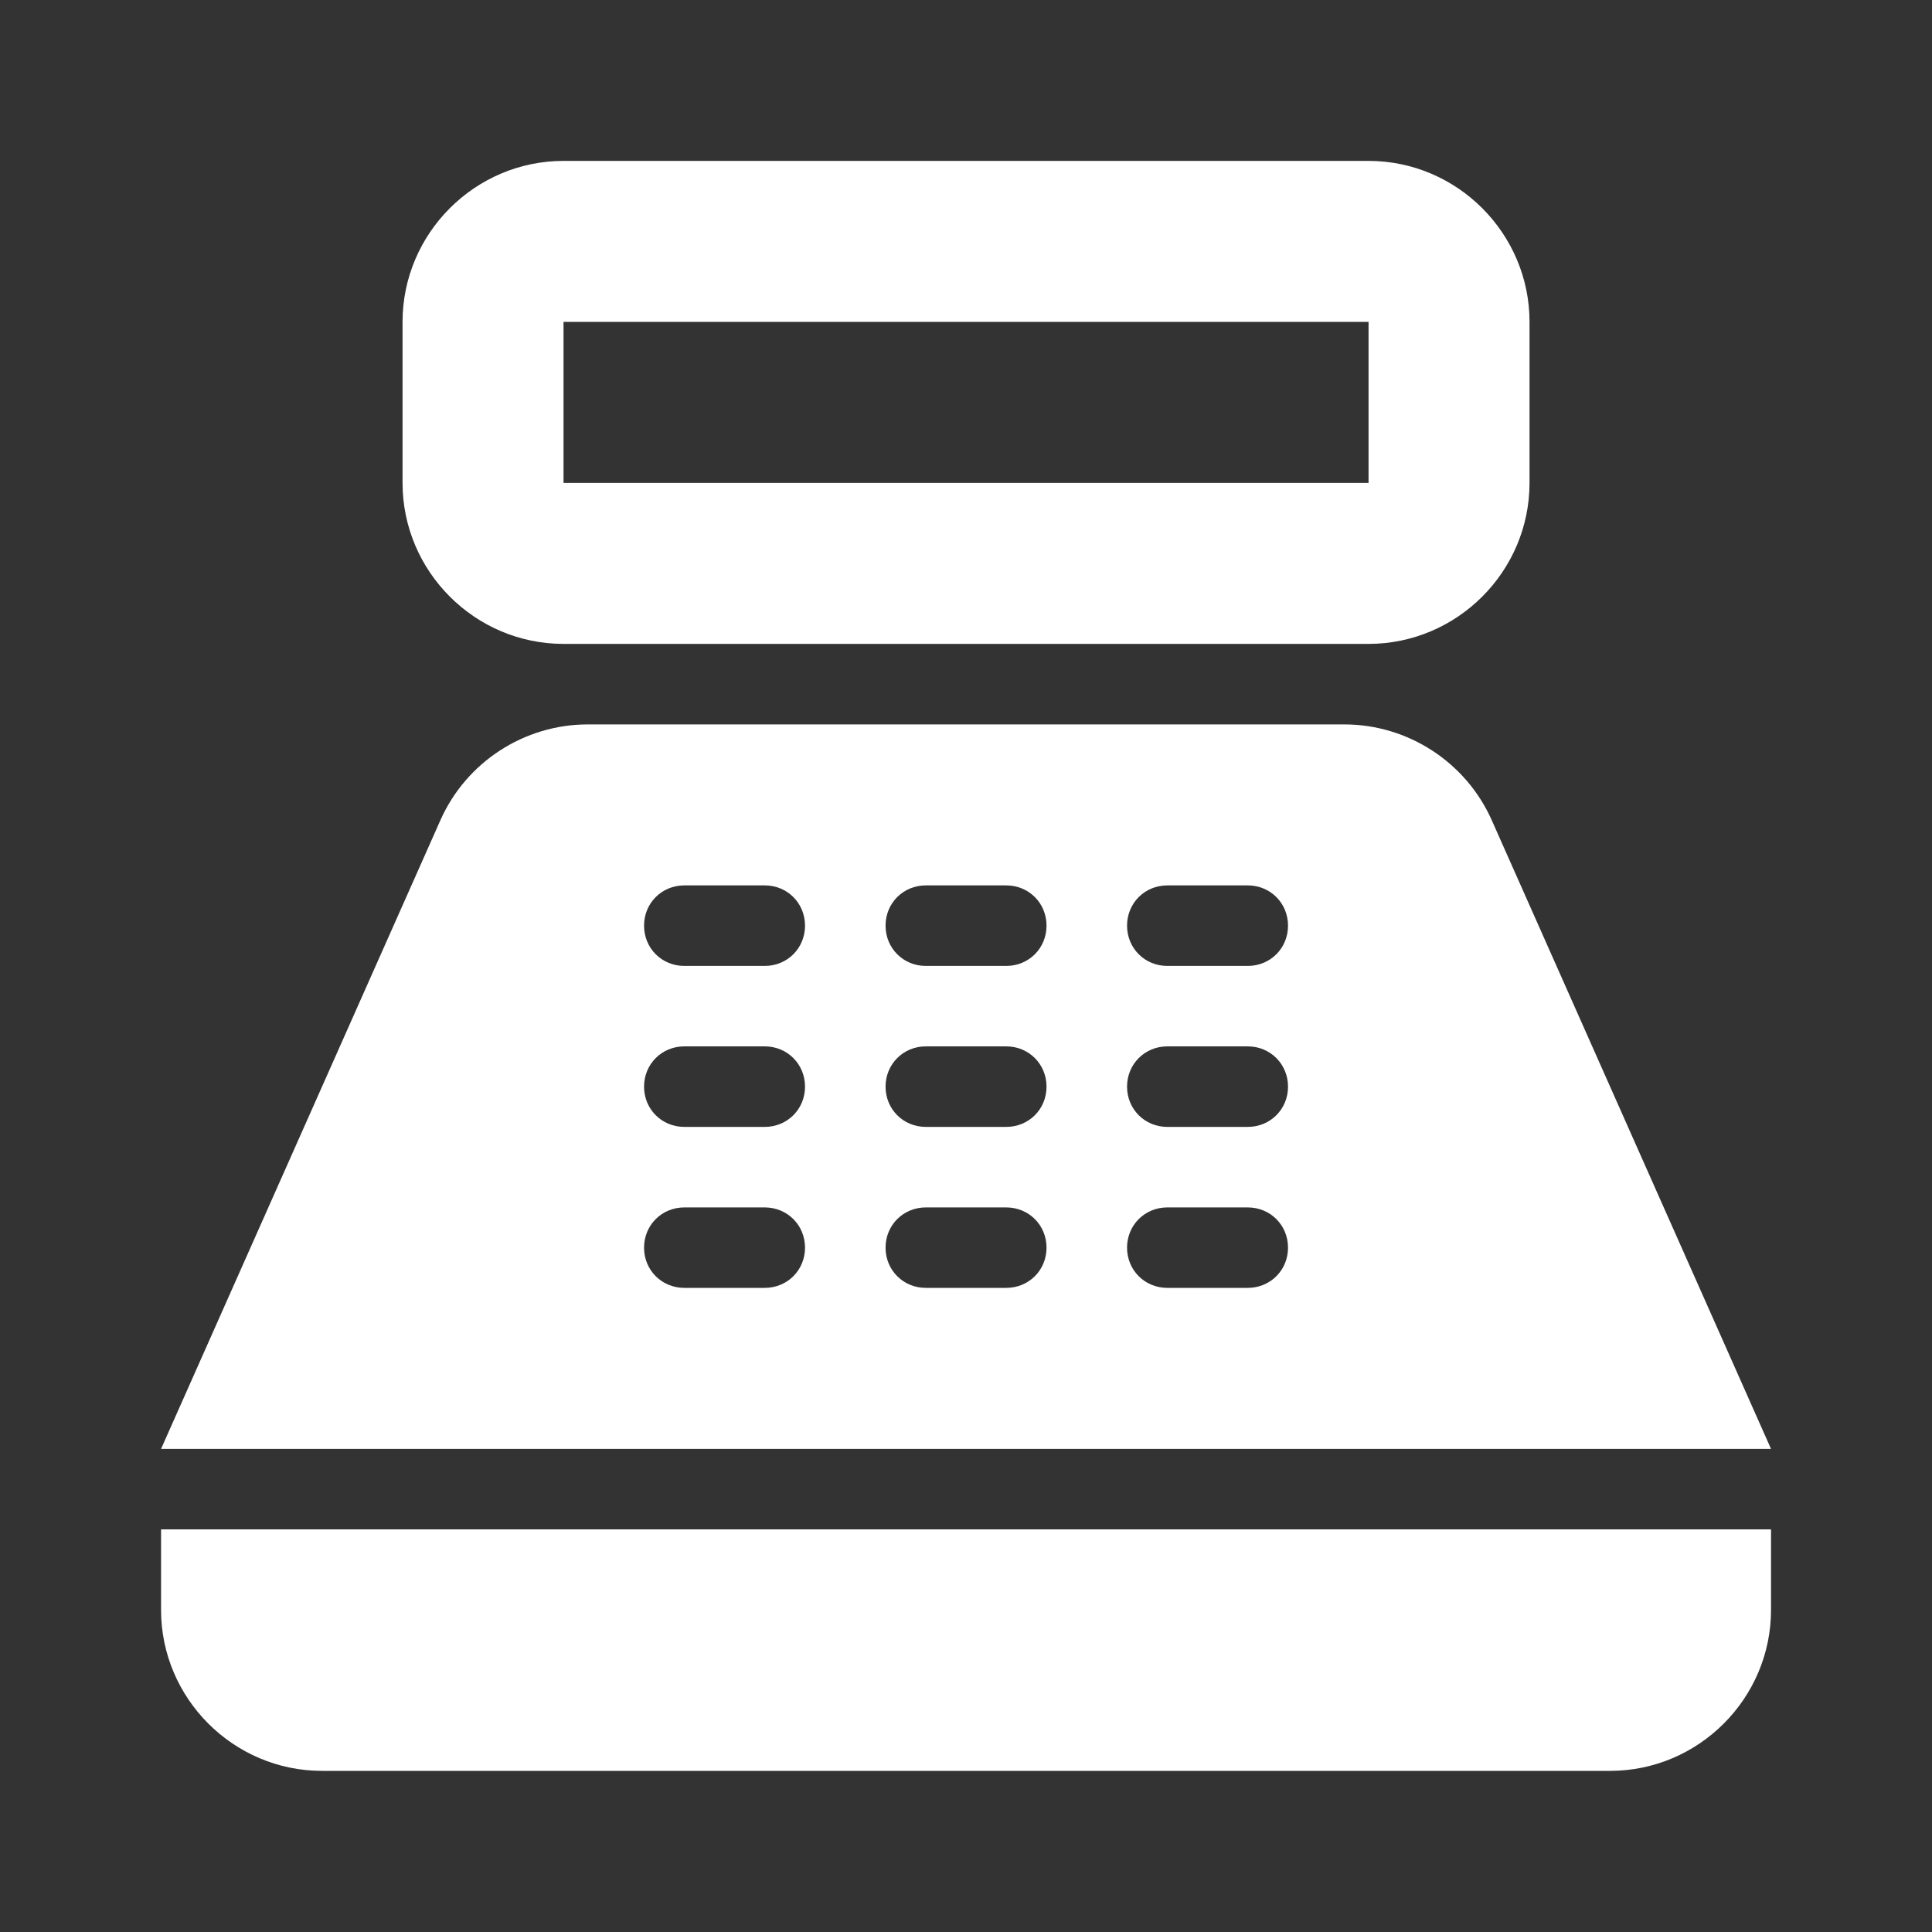 <svg width="25" height="25" viewBox="0 0 25 25" fill="none" xmlns="http://www.w3.org/2000/svg">
<rect x="0" y="0" width="25" height="25" fill="#333333" stroke="none"/>
<g clip-path="url(#clip0_184_29371)">
<path d="M17.709 2.082H7.292C6.146 2.082 5.209 3.02 5.209 4.165V6.249C5.209 7.395 6.146 8.332 7.292 8.332H17.709C18.855 8.332 19.792 7.395 19.792 6.249V4.165C19.792 3.02 18.855 2.082 17.709 2.082ZM17.709 6.249H7.292V4.165H17.709V6.249ZM20.834 22.915H4.167C3.021 22.915 2.084 21.978 2.084 20.832V19.79H22.917V20.832C22.917 21.978 21.98 22.915 20.834 22.915ZM19.303 10.613C18.969 9.863 18.219 9.374 17.396 9.374H7.605C6.782 9.374 6.032 9.863 5.699 10.613L2.084 18.749H22.917L19.303 10.613ZM9.896 16.665H8.855C8.563 16.665 8.334 16.436 8.334 16.145C8.334 15.853 8.563 15.624 8.855 15.624H9.896C10.188 15.624 10.417 15.853 10.417 16.145C10.417 16.436 10.188 16.665 9.896 16.665ZM9.896 14.582H8.855C8.563 14.582 8.334 14.353 8.334 14.061C8.334 13.77 8.563 13.54 8.855 13.54H9.896C10.188 13.54 10.417 13.77 10.417 14.061C10.417 14.353 10.188 14.582 9.896 14.582ZM9.896 12.499H8.855C8.563 12.499 8.334 12.27 8.334 11.978C8.334 11.686 8.563 11.457 8.855 11.457H9.896C10.188 11.457 10.417 11.686 10.417 11.978C10.417 12.27 10.188 12.499 9.896 12.499ZM13.021 16.665H11.98C11.688 16.665 11.459 16.436 11.459 16.145C11.459 15.853 11.688 15.624 11.98 15.624H13.021C13.313 15.624 13.542 15.853 13.542 16.145C13.542 16.436 13.313 16.665 13.021 16.665ZM13.021 14.582H11.98C11.688 14.582 11.459 14.353 11.459 14.061C11.459 13.77 11.688 13.54 11.98 13.54H13.021C13.313 13.54 13.542 13.77 13.542 14.061C13.542 14.353 13.313 14.582 13.021 14.582ZM13.021 12.499H11.98C11.688 12.499 11.459 12.27 11.459 11.978C11.459 11.686 11.688 11.457 11.98 11.457H13.021C13.313 11.457 13.542 11.686 13.542 11.978C13.542 12.27 13.313 12.499 13.021 12.499ZM16.146 16.665H15.105C14.813 16.665 14.584 16.436 14.584 16.145C14.584 15.853 14.813 15.624 15.105 15.624H16.146C16.438 15.624 16.667 15.853 16.667 16.145C16.667 16.436 16.438 16.665 16.146 16.665ZM16.146 14.582H15.105C14.813 14.582 14.584 14.353 14.584 14.061C14.584 13.77 14.813 13.54 15.105 13.54H16.146C16.438 13.54 16.667 13.77 16.667 14.061C16.667 14.353 16.438 14.582 16.146 14.582ZM16.146 12.499H15.105C14.813 12.499 14.584 12.27 14.584 11.978C14.584 11.686 14.813 11.457 15.105 11.457H16.146C16.438 11.457 16.667 11.686 16.667 11.978C16.667 12.27 16.438 12.499 16.146 12.499Z" fill="white"/>
</g>
<defs>
<clipPath id="clip0_184_29371">
<rect width="25" height="25" fill="white"/>
</clipPath>
</defs>
</svg>
